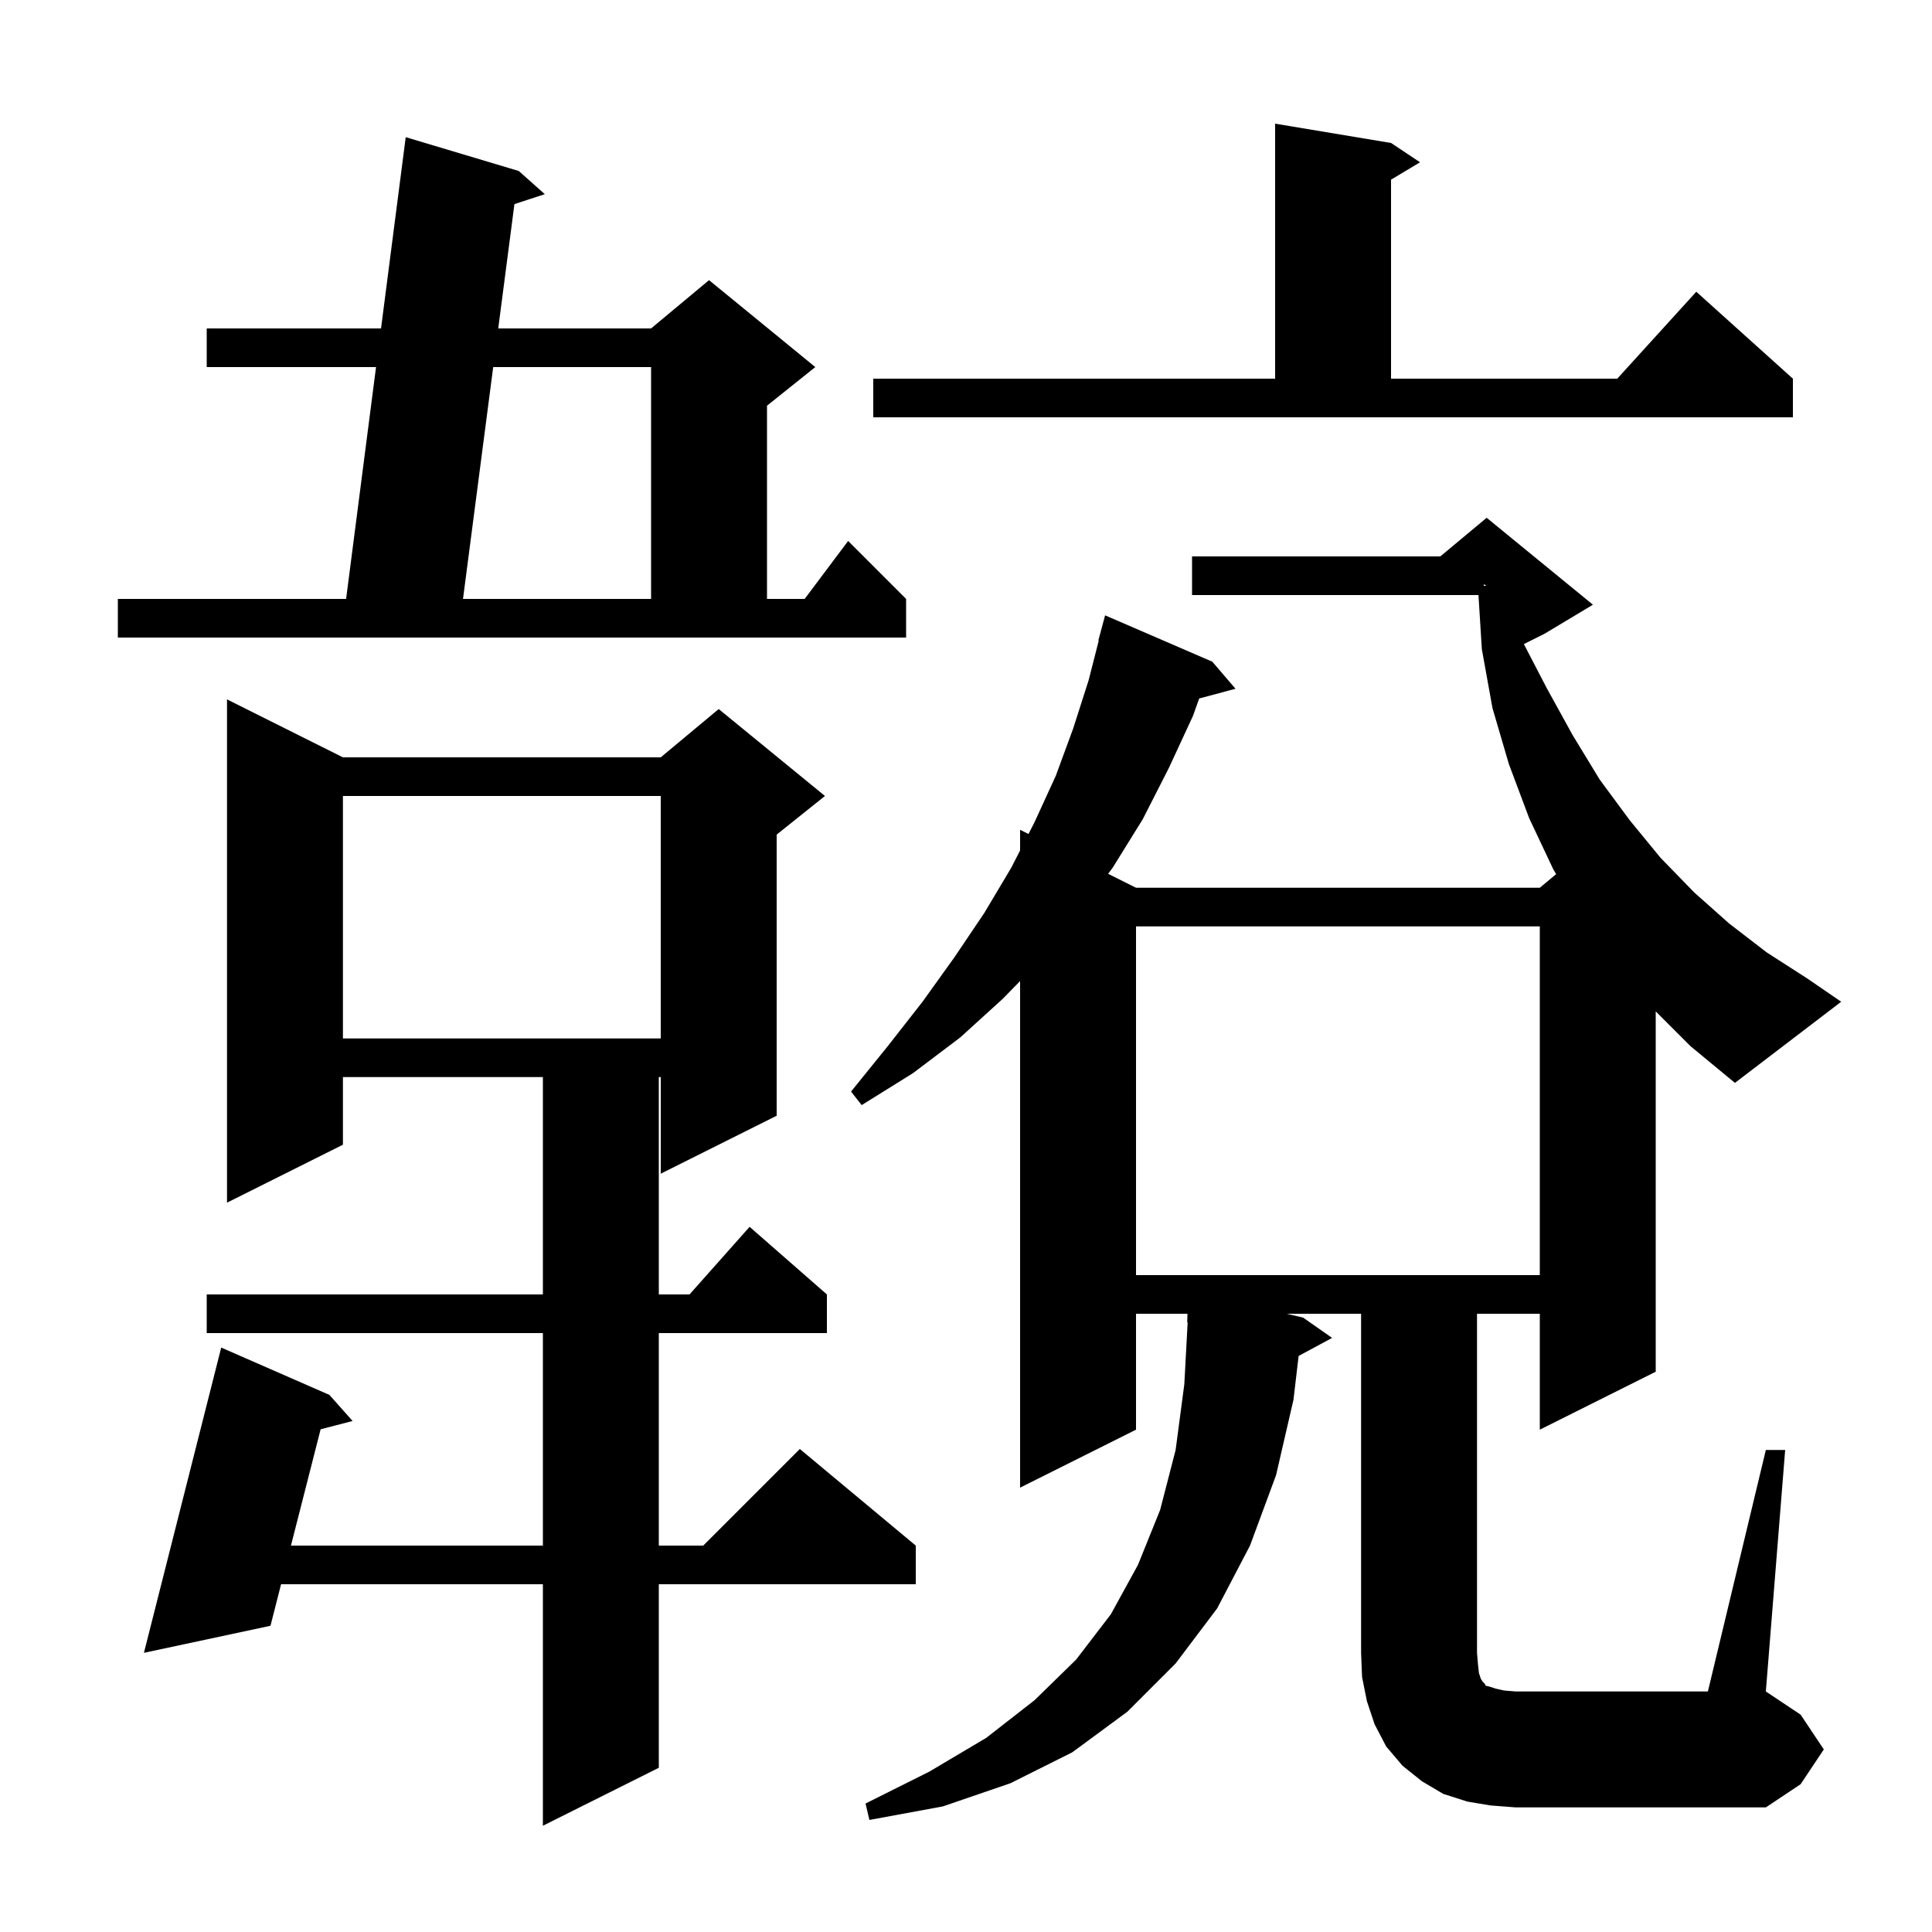 <svg xmlns="http://www.w3.org/2000/svg" xmlns:xlink="http://www.w3.org/1999/xlink" version="1.1" baseProfile="full" viewBox="0 0 200 200" width="200" height="200">
<g fill="black">
<path d="M 35.5 78.4 L 68.4 78.4 L 74.4 73.4 L 85.4 82.4 L 80.4 86.4 L 80.4 115.5 L 68.4 121.5 L 68.4 111.5 L 68.2 111.5 L 68.2 134.0 L 71.378 134.0 L 77.6 127.0 L 85.6 134.0 L 85.6 138.0 L 68.2 138.0 L 68.2 160.0 L 72.8 160.0 L 82.8 150.0 L 94.8 160.0 L 94.8 164.0 L 68.2 164.0 L 68.2 183.0 L 56.2 189.0 L 56.2 164.0 L 29.097 164.0 L 28.0 168.3 L 14.9 171.1 L 22.9 139.5 L 34.1 144.4 L 36.5 147.1 L 33.192 147.958 L 30.118 160.0 L 56.2 160.0 L 56.2 138.0 L 21.4 138.0 L 21.4 134.0 L 56.2 134.0 L 56.2 111.5 L 35.5 111.5 L 35.5 118.5 L 23.5 124.5 L 23.5 72.4 Z M 117.6 95.9 L 117.6 132.0 L 159.4 132.0 L 159.4 95.9 Z M 171.4 104.7 L 171.4 142.0 L 159.4 148.0 L 159.4 136.0 L 152.9 136.0 L 152.9 171.1 L 153.0 172.3 L 153.1 173.2 L 153.3 173.8 L 153.5 174.1 L 153.7 174.3 L 153.8 174.5 L 154.2 174.6 L 154.8 174.8 L 155.7 175.0 L 156.9 175.1 L 176.8 175.1 L 182.8 150.1 L 184.8 150.1 L 182.8 175.1 L 186.4 177.5 L 188.8 181.1 L 186.4 184.7 L 182.8 187.1 L 156.9 187.1 L 154.3 186.9 L 151.9 186.5 L 149.4 185.7 L 147.2 184.4 L 145.2 182.8 L 143.5 180.8 L 142.3 178.5 L 141.5 176.1 L 141.0 173.6 L 140.9 171.1 L 140.9 136.0 L 133.2 136.0 L 134.9 136.4 L 137.9 138.5 L 134.433 140.367 L 133.9 144.9 L 132.1 152.7 L 129.4 160.0 L 126.0 166.5 L 121.7 172.2 L 116.7 177.2 L 111.0 181.4 L 104.6 184.6 L 97.6 187.0 L 90.0 188.4 L 89.6 186.7 L 96.2 183.4 L 102.1 179.9 L 107.1 176.0 L 111.4 171.8 L 115.0 167.1 L 117.8 162.0 L 120.1 156.3 L 121.7 150.1 L 122.6 143.3 L 122.946 136.898 L 122.9 136.9 L 122.927 136.0 L 117.6 136.0 L 117.6 148.0 L 105.6 154.0 L 105.6 101.557 L 103.8 103.4 L 99.4 107.4 L 94.5 111.1 L 89.2 114.4 L 88.1 113.0 L 91.9 108.3 L 95.5 103.7 L 98.8 99.1 L 101.9 94.5 L 104.7 89.8 L 105.6 88.037 L 105.6 85.9 L 106.469 86.335 L 107.1 85.1 L 109.3 80.3 L 111.1 75.4 L 112.7 70.4 L 113.743 66.308 L 113.7 66.3 L 114.4 63.7 L 125.5 68.5 L 127.9 71.3 L 124.14 72.307 L 123.5 74.1 L 121.0 79.5 L 118.3 84.8 L 115.2 89.8 L 114.712 90.456 L 117.6 91.9 L 159.4 91.9 L 161.093 90.489 L 160.8 90.0 L 158.3 84.7 L 156.2 79.1 L 154.5 73.3 L 153.4 67.2 L 153.05 61.6 L 123.4 61.6 L 123.4 57.6 L 149.1 57.6 L 153.9 53.6 L 164.9 62.6 L 159.9 65.6 L 157.75 66.675 L 160.1 71.2 L 162.8 76.1 L 165.6 80.7 L 168.7 84.9 L 171.9 88.8 L 175.4 92.4 L 179.0 95.6 L 182.9 98.6 L 187.1 101.3 L 190.6 103.7 L 179.6 112.1 L 175.0 108.3 Z M 35.5 82.4 L 35.5 107.5 L 68.4 107.5 L 68.4 82.4 Z M 12.2 62.0 L 35.829 62.0 L 38.927 38.0 L 21.4 38.0 L 21.4 34.0 L 39.444 34.0 L 42.0 14.2 L 53.7 17.7 L 56.4 20.1 L 53.253 21.129 L 51.577 34.0 L 67.4 34.0 L 73.4 29.0 L 84.4 38.0 L 79.4 42.0 L 79.4 62.0 L 83.3 62.0 L 87.8 56.0 L 93.8 62.0 L 93.8 66.0 L 12.2 66.0 Z M 51.056 38.0 L 47.93 62.0 L 67.4 62.0 L 67.4 38.0 Z M 153.6 60.659 L 153.879 60.593 L 153.6 60.5 Z M 90.4 39.2 L 132.0 39.2 L 132.0 12.8 L 144.0 14.8 L 147.0 16.8 L 144.0 18.6 L 144.0 39.2 L 167.418 39.2 L 175.6 30.2 L 185.6 39.2 L 185.6 43.2 L 90.4 43.2 Z " />
</g>
</svg>
